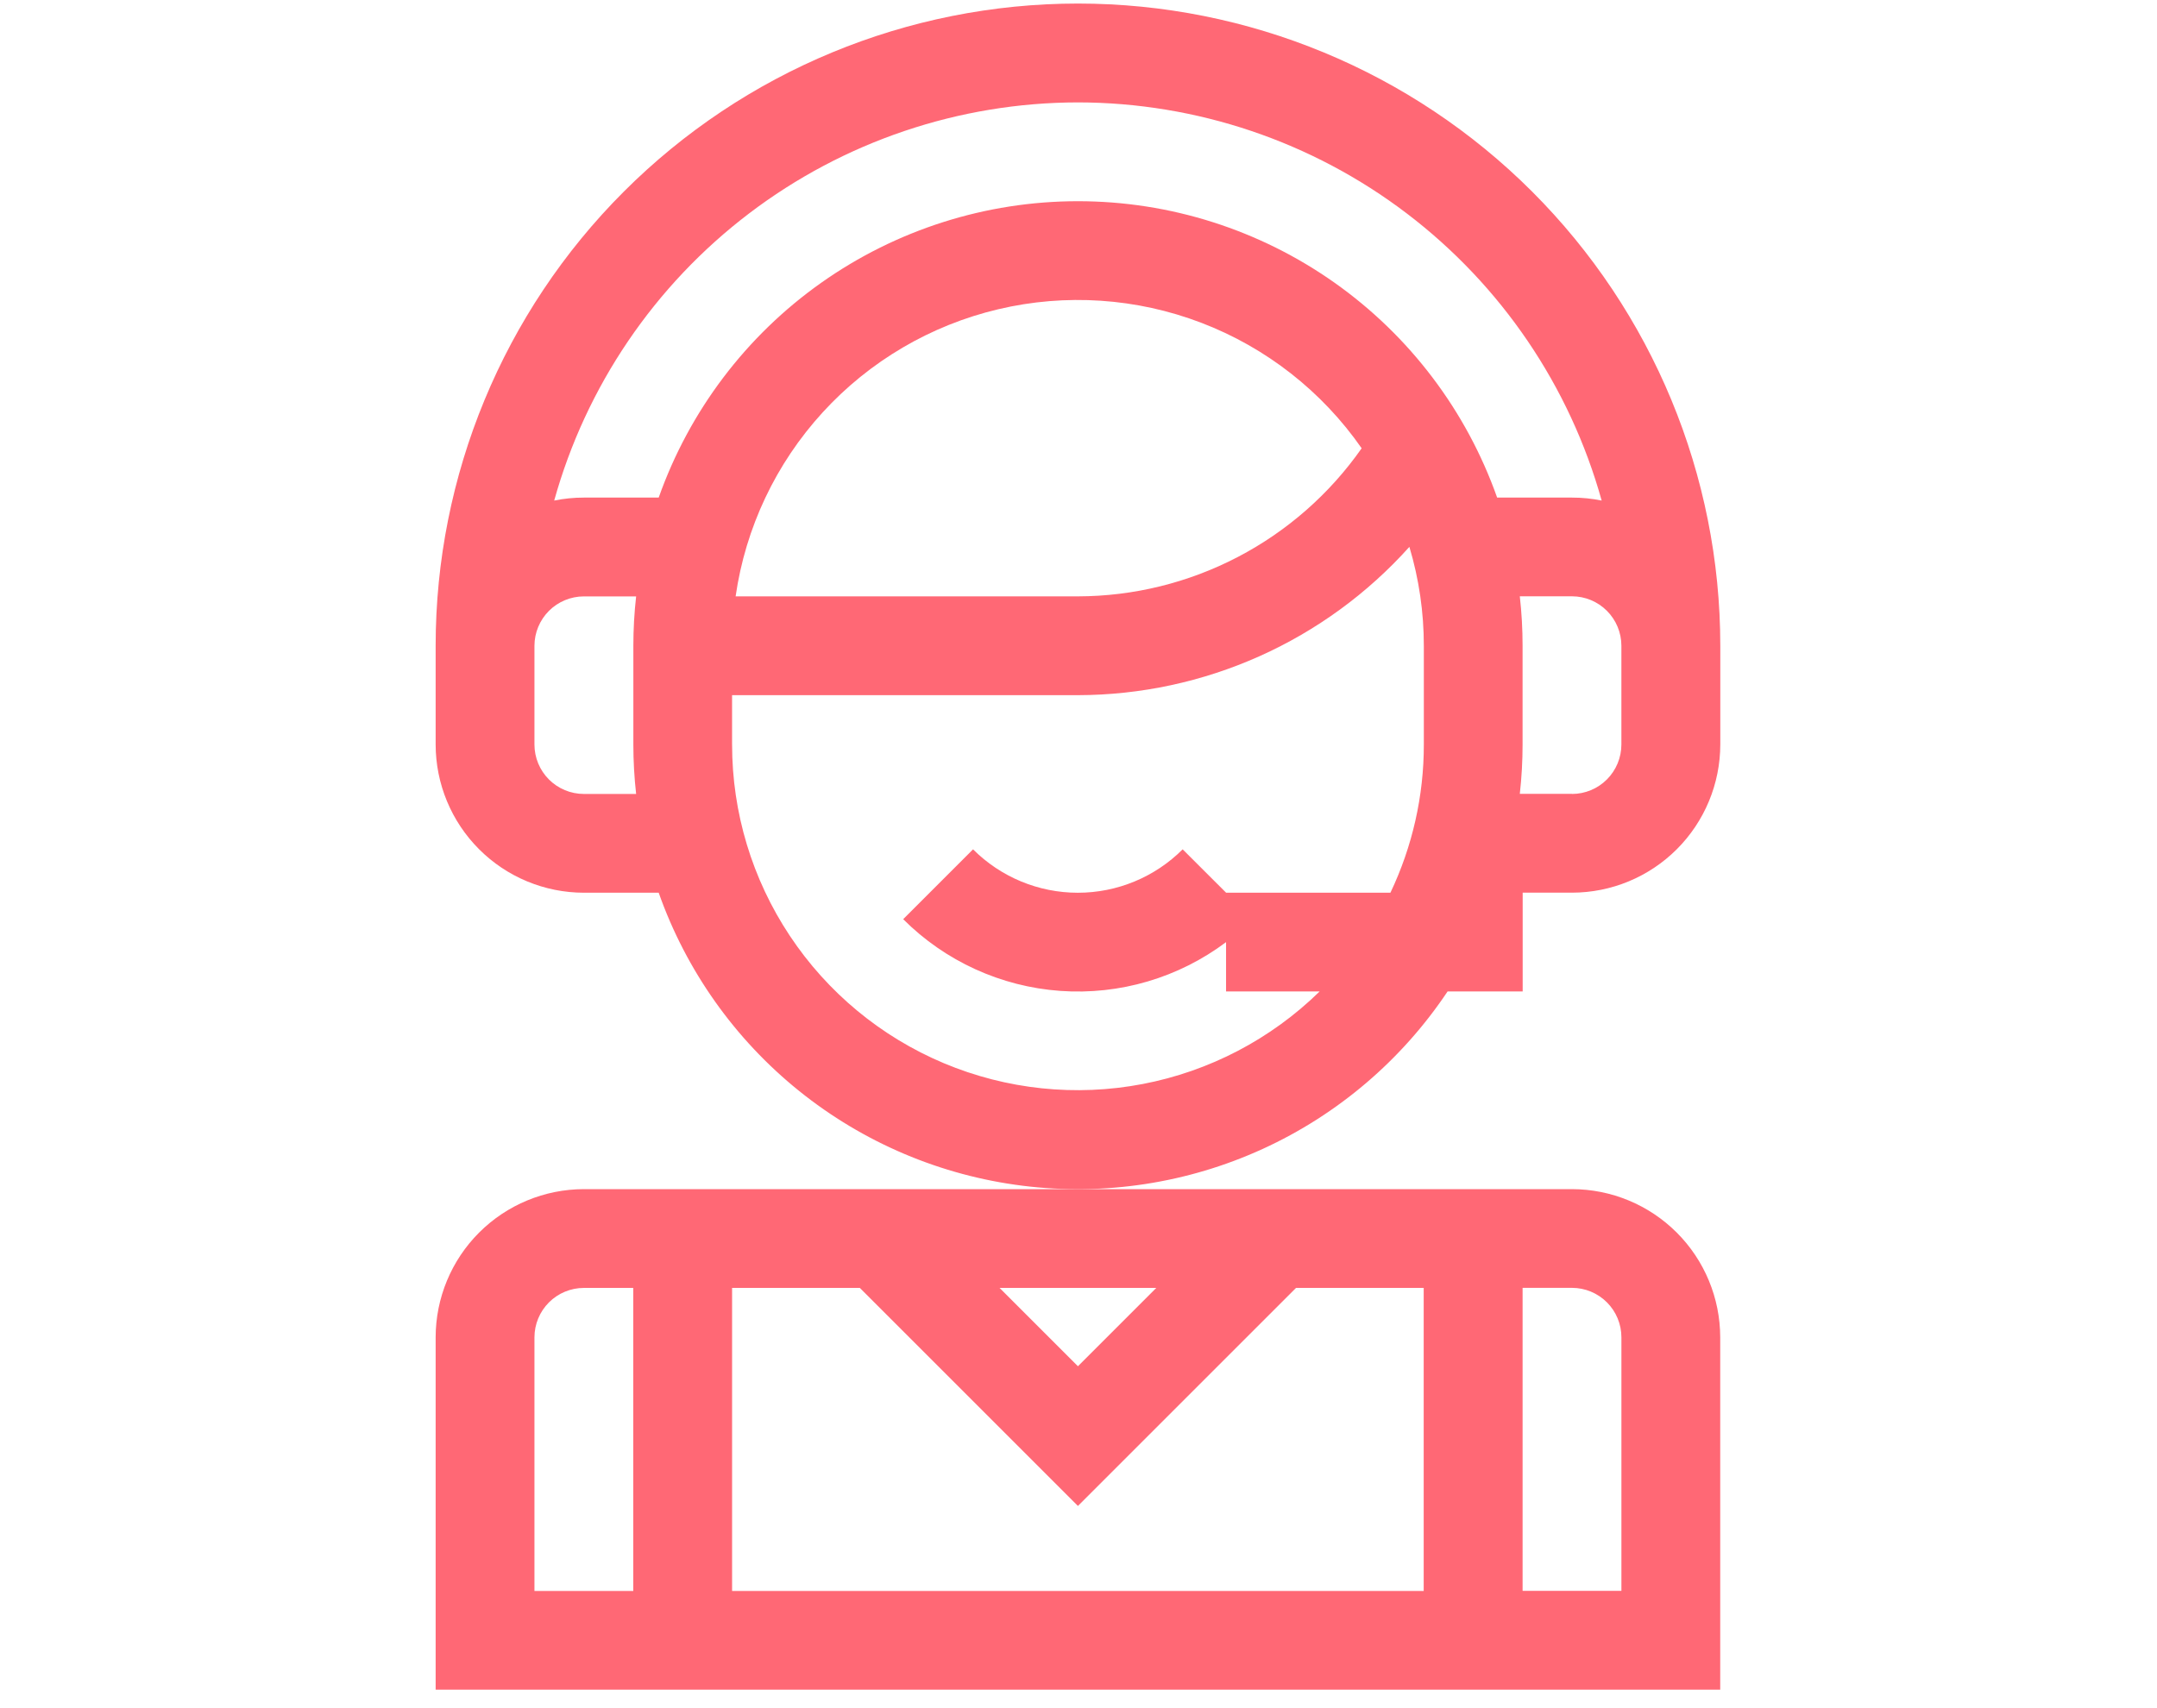 <svg width="101" height="80" viewBox="0 0 69 90" fill="none" xmlns="http://www.w3.org/2000/svg">
<path d="M0.636 70.46V89.025H68.304V70.46C68.301 68.39 67.478 66.406 66.014 64.942C64.551 63.479 62.566 62.656 60.497 62.653H8.443C6.374 62.656 4.389 63.479 2.926 64.942C1.462 66.406 0.639 68.39 0.636 70.46H0.636ZM5.841 70.46C5.842 69.77 6.117 69.109 6.604 68.621C7.092 68.133 7.754 67.859 8.443 67.858H11.046V83.824H5.841V70.46ZM16.252 67.858H22.982L34.47 79.346L45.958 67.858H52.684V83.824H16.252V67.858ZM63.099 70.46V83.82H57.894V67.854H60.497C61.187 67.855 61.849 68.13 62.337 68.619C62.825 69.107 63.099 69.769 63.099 70.46ZM38.597 67.858L34.47 71.985L30.343 67.858H38.597Z" fill="#FF6875"/>
<path d="M53.942 52.238H57.898V47.033H60.5C62.57 47.031 64.554 46.207 66.018 44.744C67.482 43.28 68.305 41.296 68.308 39.226V34.021C68.307 25.047 64.742 16.441 58.397 10.096C52.051 3.751 43.444 0.187 34.471 0.187C25.497 0.187 16.891 3.752 10.546 10.098C4.2 16.444 0.636 25.05 0.636 34.024L0.636 39.229C0.639 41.298 1.462 43.283 2.926 44.746C4.389 46.21 6.374 47.033 8.443 47.036H12.386C13.833 51.135 16.393 54.75 19.779 57.477C23.165 60.203 27.243 61.934 31.557 62.474C35.87 63.014 40.249 62.342 44.203 60.535C48.156 58.727 51.528 55.854 53.942 52.238ZM60.5 41.827H57.747C57.844 40.963 57.893 40.094 57.893 39.225V34.02C57.893 33.151 57.844 32.282 57.747 31.418H60.495C61.185 31.419 61.847 31.693 62.334 32.181C62.822 32.669 63.097 33.33 63.098 34.02V39.225C63.098 39.916 62.824 40.578 62.336 41.067C61.848 41.556 61.186 41.831 60.495 41.832L60.5 41.827ZM34.47 5.395C40.728 5.403 46.811 7.457 51.792 11.245C56.773 15.033 60.379 20.346 62.059 26.374C61.545 26.269 61.022 26.216 60.497 26.217H56.553C54.938 21.65 51.948 17.696 47.993 14.899C44.038 12.103 39.313 10.601 34.469 10.601C29.626 10.601 24.901 12.103 20.946 14.899C16.991 17.696 14.001 21.65 12.386 26.217H8.443C7.919 26.216 7.395 26.269 6.881 26.374C8.561 20.346 12.167 15.033 17.148 11.245C22.129 7.457 28.212 5.403 34.47 5.395ZM49.416 23.619C47.733 26.023 45.496 27.987 42.895 29.345C40.294 30.703 37.404 31.415 34.47 31.421H16.438C16.959 27.803 18.557 24.425 21.024 21.727C23.491 19.029 26.713 17.136 30.271 16.294C33.828 15.453 37.557 15.701 40.972 17.008C44.386 18.314 47.328 20.618 49.416 23.619ZM8.443 41.832C7.754 41.831 7.092 41.557 6.604 41.069C6.117 40.581 5.842 39.92 5.841 39.23V34.025C5.842 33.335 6.117 32.674 6.604 32.186C7.092 31.698 7.754 31.424 8.443 31.423H11.197C11.1 32.287 11.051 33.156 11.051 34.025V39.23C11.051 40.099 11.1 40.968 11.197 41.832H8.443ZM16.251 39.23V36.627H34.47C37.766 36.621 41.023 35.922 44.031 34.576C47.039 33.23 49.73 31.266 51.93 28.813C52.436 30.503 52.692 32.259 52.691 34.024V39.229C52.694 41.93 52.092 44.597 50.931 47.036H42.277L39.987 44.75C38.522 46.214 36.536 47.037 34.466 47.037C32.395 47.037 30.409 46.214 28.945 44.75L25.265 48.43C27.48 50.645 30.419 51.986 33.544 52.209C36.668 52.431 39.767 51.519 42.273 49.639V52.238H47.202C44.64 54.747 41.395 56.444 37.873 57.116C34.352 57.789 30.71 57.406 27.404 56.017C24.099 54.627 21.277 52.293 19.294 49.306C17.309 46.32 16.251 42.814 16.252 39.229L16.251 39.23Z" fill="#FF6875"/>
</svg>
